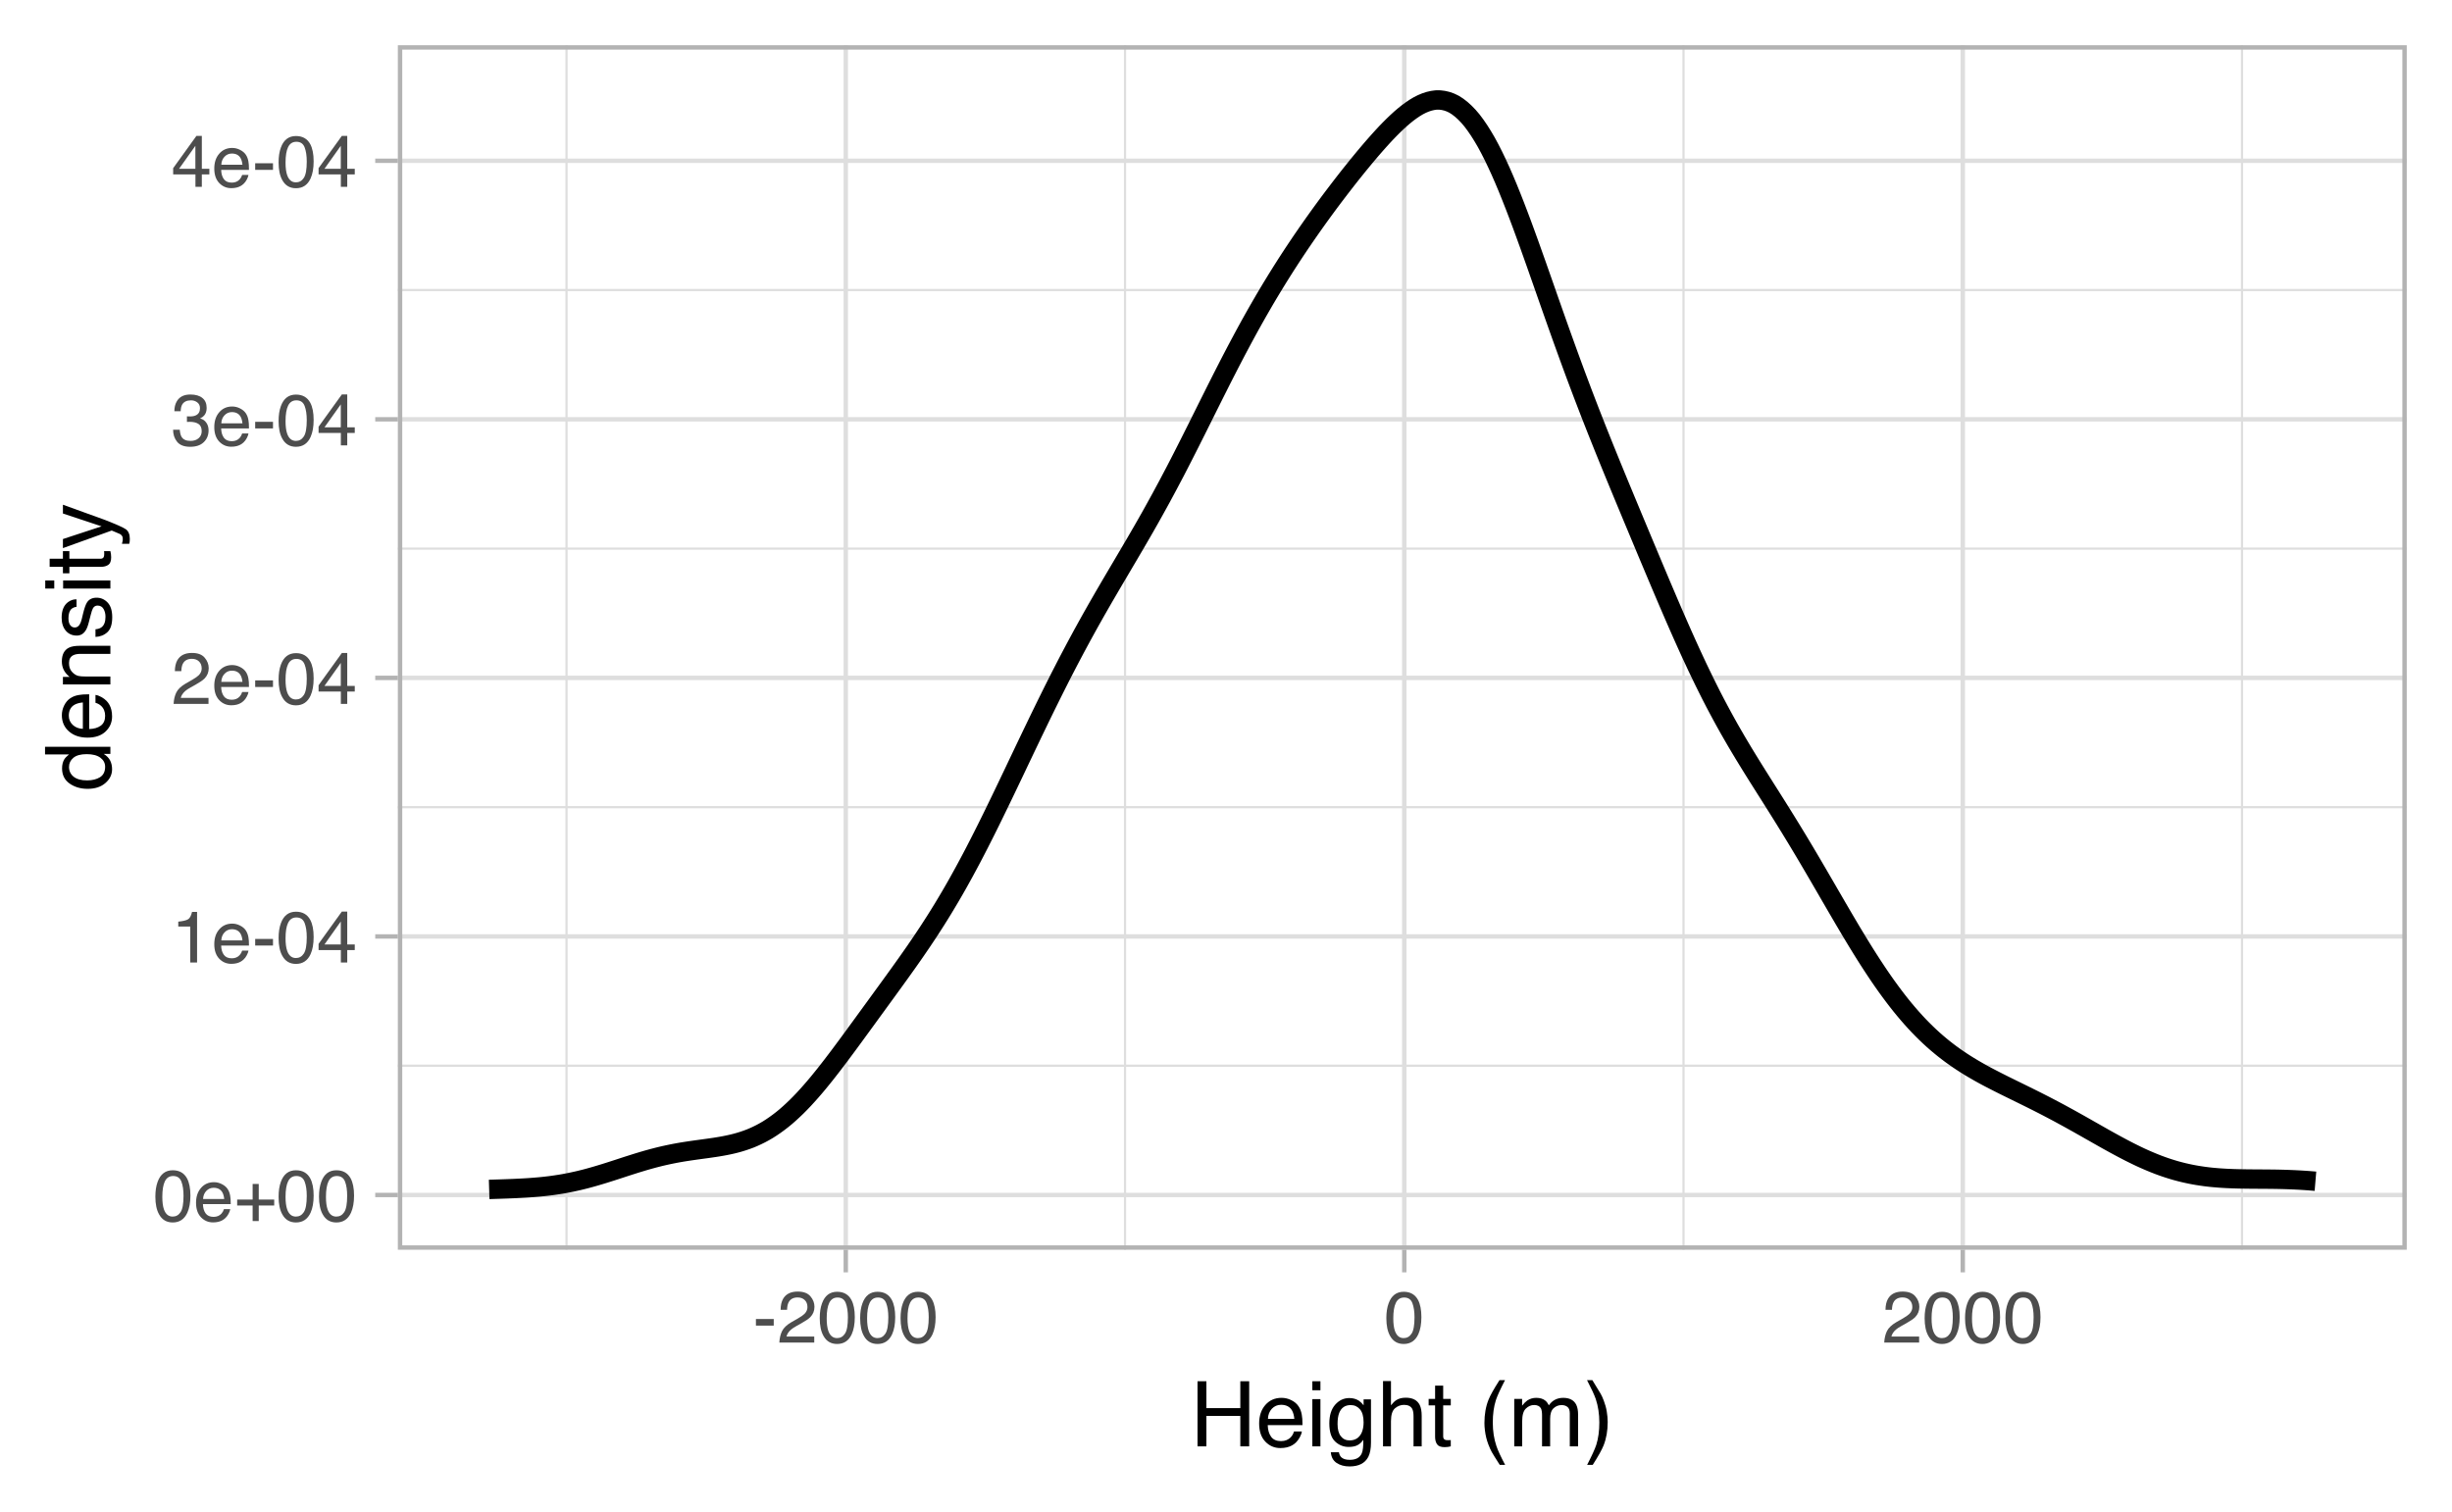 <?xml version="1.0" encoding="UTF-8"?>
<svg xmlns="http://www.w3.org/2000/svg" xmlns:xlink="http://www.w3.org/1999/xlink" width="540pt" height="333pt" viewBox="0 0 540 333" version="1.1">
<defs>
<g>
<symbol overflow="visible" id="glyph0-0">
<path style="stroke:none;" d="M 0.516 0 L 0.516 -11.484 L 9.625 -11.484 L 9.625 0 Z M 8.188 -1.438 L 8.188 -10.047 L 1.953 -10.047 L 1.953 -1.438 Z M 8.188 -1.438 "/>
</symbol>
<symbol overflow="visible" id="glyph0-1">
<path style="stroke:none;" d="M 4.328 -11.188 C 5.773 -11.188 6.82 -10.594 7.469 -9.406 C 7.969 -8.477 8.219 -7.211 8.219 -5.609 C 8.219 -4.086 7.992 -2.832 7.547 -1.844 C 6.891 -0.406 5.816 0.312 4.328 0.312 C 2.984 0.312 1.984 -0.273 1.328 -1.453 C 0.773 -2.422 0.5 -3.727 0.5 -5.375 C 0.5 -6.645 0.664 -7.734 1 -8.641 C 1.613 -10.336 2.723 -11.188 4.328 -11.188 Z M 4.312 -0.984 C 5.039 -0.984 5.617 -1.305 6.047 -1.953 C 6.484 -2.598 6.703 -3.801 6.703 -5.562 C 6.703 -6.832 6.547 -7.875 6.234 -8.688 C 5.922 -9.508 5.316 -9.922 4.422 -9.922 C 3.586 -9.922 2.977 -9.531 2.594 -8.75 C 2.219 -7.977 2.031 -6.832 2.031 -5.312 C 2.031 -4.176 2.148 -3.258 2.391 -2.562 C 2.766 -1.508 3.406 -0.984 4.312 -0.984 Z M 4.312 -0.984 "/>
</symbol>
<symbol overflow="visible" id="glyph0-2">
<path style="stroke:none;" d="M 4.516 -8.562 C 5.109 -8.562 5.68 -8.422 6.234 -8.141 C 6.797 -7.859 7.223 -7.5 7.516 -7.062 C 7.797 -6.633 7.984 -6.141 8.078 -5.578 C 8.16 -5.191 8.203 -4.578 8.203 -3.734 L 2.078 -3.734 C 2.098 -2.891 2.297 -2.207 2.672 -1.688 C 3.047 -1.176 3.629 -0.922 4.422 -0.922 C 5.148 -0.922 5.734 -1.164 6.172 -1.656 C 6.422 -1.938 6.598 -2.258 6.703 -2.625 L 8.094 -2.625 C 8.051 -2.32 7.926 -1.977 7.719 -1.594 C 7.52 -1.219 7.289 -0.91 7.031 -0.672 C 6.602 -0.254 6.078 0.023 5.453 0.172 C 5.109 0.254 4.723 0.297 4.297 0.297 C 3.254 0.297 2.367 -0.082 1.641 -0.844 C 0.922 -1.602 0.562 -2.664 0.562 -4.031 C 0.562 -5.375 0.926 -6.461 1.656 -7.297 C 2.383 -8.141 3.336 -8.562 4.516 -8.562 Z M 6.766 -4.859 C 6.703 -5.461 6.566 -5.945 6.359 -6.312 C 5.973 -6.988 5.332 -7.328 4.438 -7.328 C 3.789 -7.328 3.25 -7.094 2.812 -6.625 C 2.375 -6.164 2.141 -5.578 2.109 -4.859 Z M 4.391 -8.578 Z M 4.391 -8.578 "/>
</symbol>
<symbol overflow="visible" id="glyph0-3">
<path style="stroke:none;" d="M 0.719 -3.422 L 0.719 -4.734 L 4.125 -4.734 L 4.125 -8.172 L 5.469 -8.172 L 5.469 -4.734 L 8.875 -4.734 L 8.875 -3.422 L 5.469 -3.422 L 5.469 0 L 4.125 0 L 4.125 -3.422 Z M 0.719 -3.422 "/>
</symbol>
<symbol overflow="visible" id="glyph0-4">
<path style="stroke:none;" d="M 1.531 -7.922 L 1.531 -9 C 2.551 -9.102 3.258 -9.27 3.656 -9.5 C 4.062 -9.727 4.363 -10.273 4.562 -11.141 L 5.672 -11.141 L 5.672 0 L 4.172 0 L 4.172 -7.922 Z M 1.531 -7.922 "/>
</symbol>
<symbol overflow="visible" id="glyph0-5">
<path style="stroke:none;" d="M 0.672 -5.188 L 4.594 -5.188 L 4.594 -3.734 L 0.672 -3.734 Z M 0.672 -5.188 "/>
</symbol>
<symbol overflow="visible" id="glyph0-6">
<path style="stroke:none;" d="M 5.297 -3.969 L 5.297 -9.031 L 1.703 -3.969 Z M 5.312 0 L 5.312 -2.734 L 0.406 -2.734 L 0.406 -4.109 L 5.531 -11.219 L 6.719 -11.219 L 6.719 -3.969 L 8.375 -3.969 L 8.375 -2.734 L 6.719 -2.734 L 6.719 0 Z M 5.312 0 "/>
</symbol>
<symbol overflow="visible" id="glyph0-7">
<path style="stroke:none;" d="M 0.5 0 C 0.551 -0.969 0.75 -1.805 1.094 -2.516 C 1.445 -3.234 2.125 -3.883 3.125 -4.469 L 4.625 -5.328 C 5.301 -5.723 5.773 -6.055 6.047 -6.328 C 6.473 -6.766 6.688 -7.258 6.688 -7.812 C 6.688 -8.469 6.488 -8.984 6.094 -9.359 C 5.707 -9.742 5.188 -9.938 4.531 -9.938 C 3.57 -9.938 2.906 -9.57 2.531 -8.844 C 2.332 -8.457 2.223 -7.914 2.203 -7.219 L 0.781 -7.219 C 0.789 -8.195 0.969 -8.992 1.312 -9.609 C 1.926 -10.691 3.004 -11.234 4.547 -11.234 C 5.828 -11.234 6.758 -10.883 7.344 -10.188 C 7.938 -9.5 8.234 -8.727 8.234 -7.875 C 8.234 -6.977 7.922 -6.211 7.297 -5.578 C 6.93 -5.211 6.273 -4.766 5.328 -4.234 L 4.266 -3.641 C 3.754 -3.359 3.352 -3.094 3.062 -2.844 C 2.539 -2.383 2.211 -1.879 2.078 -1.328 L 8.188 -1.328 L 8.188 0 Z M 0.5 0 "/>
</symbol>
<symbol overflow="visible" id="glyph0-8">
<path style="stroke:none;" d="M 4.156 0.312 C 2.832 0.312 1.875 -0.051 1.281 -0.781 C 0.688 -1.508 0.391 -2.395 0.391 -3.438 L 1.859 -3.438 C 1.922 -2.719 2.055 -2.191 2.266 -1.859 C 2.629 -1.273 3.285 -0.984 4.234 -0.984 C 4.973 -0.984 5.566 -1.18 6.016 -1.578 C 6.461 -1.973 6.688 -2.484 6.688 -3.109 C 6.688 -3.879 6.453 -4.414 5.984 -4.719 C 5.516 -5.031 4.859 -5.188 4.016 -5.188 C 3.922 -5.188 3.828 -5.18 3.734 -5.172 C 3.641 -5.172 3.539 -5.172 3.438 -5.172 L 3.438 -6.406 C 3.582 -6.395 3.703 -6.383 3.797 -6.375 C 3.898 -6.375 4.008 -6.375 4.125 -6.375 C 4.656 -6.375 5.086 -6.457 5.422 -6.625 C 6.016 -6.914 6.312 -7.438 6.312 -8.188 C 6.312 -8.738 6.113 -9.164 5.719 -9.469 C 5.32 -9.77 4.863 -9.922 4.344 -9.922 C 3.406 -9.922 2.754 -9.609 2.391 -8.984 C 2.191 -8.641 2.082 -8.148 2.062 -7.516 L 0.672 -7.516 C 0.672 -8.348 0.836 -9.055 1.172 -9.641 C 1.742 -10.68 2.75 -11.203 4.188 -11.203 C 5.332 -11.203 6.219 -10.945 6.844 -10.438 C 7.469 -9.938 7.781 -9.203 7.781 -8.234 C 7.781 -7.547 7.594 -6.988 7.219 -6.562 C 6.988 -6.301 6.691 -6.094 6.328 -5.938 C 6.922 -5.781 7.379 -5.469 7.703 -5 C 8.035 -4.539 8.203 -3.977 8.203 -3.312 C 8.203 -2.25 7.848 -1.379 7.141 -0.703 C 6.441 -0.023 5.445 0.312 4.156 0.312 Z M 4.156 0.312 "/>
</symbol>
<symbol overflow="visible" id="glyph1-0">
<path style="stroke:none;" d="M 0.641 0 L 0.641 -14.344 L 12.031 -14.344 L 12.031 0 Z M 10.234 -1.797 L 10.234 -12.547 L 2.438 -12.547 L 2.438 -1.797 Z M 10.234 -1.797 "/>
</symbol>
<symbol overflow="visible" id="glyph1-1">
<path style="stroke:none;" d="M 1.578 -14.344 L 3.531 -14.344 L 3.531 -8.422 L 11 -8.422 L 11 -14.344 L 12.953 -14.344 L 12.953 0 L 11 0 L 11 -6.703 L 3.531 -6.703 L 3.531 0 L 1.578 0 Z M 1.578 -14.344 "/>
</symbol>
<symbol overflow="visible" id="glyph1-2">
<path style="stroke:none;" d="M 5.641 -10.688 C 6.391 -10.688 7.109 -10.516 7.797 -10.172 C 8.492 -9.828 9.023 -9.375 9.391 -8.812 C 9.742 -8.289 9.977 -7.676 10.094 -6.969 C 10.195 -6.488 10.25 -5.723 10.25 -4.672 L 2.594 -4.672 C 2.625 -3.609 2.875 -2.754 3.344 -2.109 C 3.812 -1.473 4.535 -1.156 5.516 -1.156 C 6.43 -1.156 7.164 -1.457 7.719 -2.062 C 8.031 -2.414 8.25 -2.82 8.375 -3.281 L 10.109 -3.281 C 10.066 -2.895 9.914 -2.469 9.656 -2 C 9.395 -1.531 9.109 -1.145 8.797 -0.844 C 8.254 -0.32 7.594 0.031 6.812 0.219 C 6.383 0.32 5.906 0.375 5.375 0.375 C 4.07 0.375 2.969 -0.098 2.062 -1.047 C 1.156 -1.992 0.703 -3.32 0.703 -5.031 C 0.703 -6.707 1.156 -8.066 2.062 -9.109 C 2.977 -10.16 4.172 -10.688 5.641 -10.688 Z M 8.453 -6.062 C 8.379 -6.82 8.211 -7.43 7.953 -7.891 C 7.473 -8.734 6.664 -9.156 5.531 -9.156 C 4.727 -9.156 4.051 -8.863 3.5 -8.281 C 2.957 -7.695 2.672 -6.957 2.641 -6.062 Z M 5.484 -10.719 Z M 5.484 -10.719 "/>
</symbol>
<symbol overflow="visible" id="glyph1-3">
<path style="stroke:none;" d="M 1.297 -10.406 L 3.078 -10.406 L 3.078 0 L 1.297 0 Z M 1.297 -14.344 L 3.078 -14.344 L 3.078 -12.359 L 1.297 -12.359 Z M 1.297 -14.344 "/>
</symbol>
<symbol overflow="visible" id="glyph1-4">
<path style="stroke:none;" d="M 4.984 -10.641 C 5.805 -10.641 6.52 -10.441 7.125 -10.047 C 7.457 -9.816 7.797 -9.484 8.141 -9.047 L 8.141 -10.359 L 9.766 -10.359 L 9.766 -0.844 C 9.766 0.477 9.57 1.523 9.188 2.297 C 8.457 3.711 7.078 4.422 5.047 4.422 C 3.922 4.422 2.973 4.164 2.203 3.656 C 1.441 3.156 1.016 2.367 0.922 1.297 L 2.703 1.297 C 2.785 1.766 2.957 2.129 3.219 2.391 C 3.613 2.773 4.238 2.969 5.094 2.969 C 6.438 2.969 7.316 2.492 7.734 1.547 C 7.984 0.984 8.098 -0.016 8.078 -1.453 C 7.723 -0.922 7.297 -0.523 6.797 -0.266 C 6.305 -0.004 5.656 0.125 4.844 0.125 C 3.707 0.125 2.711 -0.273 1.859 -1.078 C 1.016 -1.879 0.594 -3.207 0.594 -5.062 C 0.594 -6.82 1.02 -8.191 1.875 -9.172 C 2.738 -10.148 3.773 -10.641 4.984 -10.641 Z M 8.141 -5.281 C 8.141 -6.57 7.875 -7.531 7.344 -8.156 C 6.812 -8.781 6.129 -9.094 5.297 -9.094 C 4.066 -9.094 3.223 -8.516 2.766 -7.359 C 2.523 -6.734 2.406 -5.922 2.406 -4.922 C 2.406 -3.742 2.645 -2.848 3.125 -2.234 C 3.602 -1.617 4.242 -1.312 5.047 -1.312 C 6.305 -1.312 7.195 -1.879 7.719 -3.016 C 8 -3.66 8.141 -4.414 8.141 -5.281 Z M 5.188 -10.719 Z M 5.188 -10.719 "/>
</symbol>
<symbol overflow="visible" id="glyph1-5">
<path style="stroke:none;" d="M 1.297 -14.391 L 3.047 -14.391 L 3.047 -9.047 C 3.461 -9.566 3.836 -9.938 4.172 -10.156 C 4.734 -10.531 5.441 -10.719 6.297 -10.719 C 7.805 -10.719 8.832 -10.188 9.375 -9.125 C 9.664 -8.539 9.812 -7.734 9.812 -6.703 L 9.812 0 L 8.016 0 L 8.016 -6.594 C 8.016 -7.363 7.914 -7.926 7.719 -8.281 C 7.395 -8.852 6.797 -9.141 5.922 -9.141 C 5.191 -9.141 4.531 -8.891 3.938 -8.391 C 3.344 -7.891 3.047 -6.941 3.047 -5.547 L 3.047 0 L 1.297 0 Z M 1.297 -14.391 "/>
</symbol>
<symbol overflow="visible" id="glyph1-6">
<path style="stroke:none;" d="M 1.641 -13.375 L 3.422 -13.375 L 3.422 -10.453 L 5.094 -10.453 L 5.094 -9.031 L 3.422 -9.031 L 3.422 -2.203 C 3.422 -1.836 3.547 -1.594 3.797 -1.469 C 3.93 -1.395 4.156 -1.359 4.469 -1.359 C 4.551 -1.359 4.641 -1.359 4.734 -1.359 C 4.836 -1.367 4.957 -1.379 5.094 -1.391 L 5.094 0 C 4.883 0.062 4.672 0.102 4.453 0.125 C 4.234 0.156 4 0.172 3.75 0.172 C 2.926 0.172 2.367 -0.035 2.078 -0.453 C 1.785 -0.879 1.641 -1.426 1.641 -2.094 L 1.641 -9.031 L 0.219 -9.031 L 0.219 -10.453 L 1.641 -10.453 Z M 1.641 -13.375 "/>
</symbol>
<symbol overflow="visible" id="glyph1-7">
<path style="stroke:none;" d=""/>
</symbol>
<symbol overflow="visible" id="glyph1-8">
<path style="stroke:none;" d="M 5.922 -14.578 C 4.898 -12.598 4.234 -11.141 3.922 -10.203 C 3.461 -8.773 3.234 -7.125 3.234 -5.25 C 3.234 -3.363 3.5 -1.641 4.031 -0.078 C 4.352 0.891 4.992 2.273 5.953 4.078 L 4.766 4.078 C 3.816 2.598 3.227 1.648 3 1.234 C 2.77 0.828 2.52 0.27 2.25 -0.438 C 1.883 -1.395 1.633 -2.422 1.5 -3.516 C 1.426 -4.078 1.391 -4.617 1.391 -5.141 C 1.391 -7.066 1.691 -8.781 2.297 -10.281 C 2.68 -11.238 3.484 -12.672 4.703 -14.578 Z M 5.922 -14.578 "/>
</symbol>
<symbol overflow="visible" id="glyph1-9">
<path style="stroke:none;" d="M 1.297 -10.453 L 3.031 -10.453 L 3.031 -8.969 C 3.445 -9.488 3.82 -9.863 4.156 -10.094 C 4.738 -10.488 5.398 -10.688 6.141 -10.688 C 6.973 -10.688 7.641 -10.484 8.141 -10.078 C 8.43 -9.848 8.691 -9.504 8.922 -9.047 C 9.316 -9.609 9.773 -10.02 10.297 -10.281 C 10.828 -10.551 11.422 -10.688 12.078 -10.688 C 13.484 -10.688 14.441 -10.18 14.953 -9.172 C 15.223 -8.617 15.359 -7.883 15.359 -6.969 L 15.359 0 L 13.531 0 L 13.531 -7.266 C 13.531 -7.961 13.352 -8.441 13 -8.703 C 12.656 -8.961 12.234 -9.094 11.734 -9.094 C 11.047 -9.094 10.453 -8.859 9.953 -8.391 C 9.453 -7.93 9.203 -7.16 9.203 -6.078 L 9.203 0 L 7.422 0 L 7.422 -6.828 C 7.422 -7.535 7.336 -8.051 7.172 -8.375 C 6.898 -8.863 6.398 -9.109 5.672 -9.109 C 5.004 -9.109 4.398 -8.848 3.859 -8.328 C 3.316 -7.816 3.047 -6.891 3.047 -5.547 L 3.047 0 L 1.297 0 Z M 1.297 -10.453 "/>
</symbol>
<symbol overflow="visible" id="glyph1-10">
<path style="stroke:none;" d="M 0.688 4.078 C 1.727 2.066 2.398 0.598 2.703 -0.328 C 3.148 -1.734 3.375 -3.375 3.375 -5.25 C 3.375 -7.133 3.113 -8.859 2.594 -10.422 C 2.258 -11.379 1.617 -12.766 0.672 -14.578 L 1.844 -14.578 C 2.844 -12.973 3.445 -11.984 3.656 -11.609 C 3.875 -11.242 4.109 -10.727 4.359 -10.062 C 4.672 -9.25 4.891 -8.445 5.016 -7.656 C 5.148 -6.863 5.219 -6.098 5.219 -5.359 C 5.219 -3.43 4.914 -1.711 4.312 -0.203 C 3.926 0.766 3.129 2.191 1.922 4.078 Z M 0.688 4.078 "/>
</symbol>
<symbol overflow="visible" id="glyph2-0">
<path style="stroke:none;" d="M 0 -0.641 L -14.344 -0.641 L -14.344 -12.031 L 0 -12.031 Z M -1.797 -10.234 L -12.547 -10.234 L -12.547 -2.438 L -1.797 -2.438 Z M -1.797 -10.234 "/>
</symbol>
<symbol overflow="visible" id="glyph2-1">
<path style="stroke:none;" d="M -5.109 -2.406 C -3.984 -2.406 -3.039 -2.641 -2.281 -3.109 C -1.531 -3.586 -1.156 -4.352 -1.156 -5.406 C -1.156 -6.219 -1.504 -6.883 -2.203 -7.406 C -2.91 -7.926 -3.914 -8.188 -5.219 -8.188 C -6.539 -8.188 -7.52 -7.914 -8.156 -7.375 C -8.789 -6.844 -9.109 -6.176 -9.109 -5.375 C -9.109 -4.488 -8.77 -3.77 -8.094 -3.219 C -7.414 -2.676 -6.422 -2.406 -5.109 -2.406 Z M -10.641 -5.047 C -10.641 -5.848 -10.473 -6.52 -10.141 -7.062 C -9.941 -7.375 -9.598 -7.727 -9.109 -8.125 L -14.391 -8.125 L -14.391 -9.812 L 0 -9.812 L 0 -8.234 L -1.453 -8.234 C -0.805 -7.828 -0.336 -7.344 -0.047 -6.781 C 0.234 -6.219 0.375 -5.578 0.375 -4.859 C 0.375 -3.691 -0.113 -2.68 -1.094 -1.828 C -2.07 -0.973 -3.379 -0.547 -5.016 -0.547 C -6.535 -0.547 -7.852 -0.93 -8.969 -1.703 C -10.082 -2.484 -10.641 -3.598 -10.641 -5.047 Z M -10.641 -5.047 "/>
</symbol>
<symbol overflow="visible" id="glyph2-2">
<path style="stroke:none;" d="M -10.688 -5.641 C -10.688 -6.391 -10.516 -7.109 -10.172 -7.797 C -9.828 -8.492 -9.375 -9.023 -8.812 -9.391 C -8.289 -9.742 -7.676 -9.977 -6.969 -10.094 C -6.488 -10.195 -5.723 -10.25 -4.672 -10.25 L -4.672 -2.594 C -3.609 -2.625 -2.754 -2.875 -2.109 -3.344 C -1.473 -3.812 -1.156 -4.535 -1.156 -5.516 C -1.156 -6.43 -1.457 -7.164 -2.062 -7.719 C -2.414 -8.031 -2.82 -8.25 -3.281 -8.375 L -3.281 -10.109 C -2.895 -10.066 -2.469 -9.914 -2 -9.656 C -1.531 -9.395 -1.145 -9.109 -0.844 -8.797 C -0.32 -8.254 0.031 -7.594 0.219 -6.812 C 0.32 -6.383 0.375 -5.906 0.375 -5.375 C 0.375 -4.07 -0.098 -2.969 -1.047 -2.062 C -1.992 -1.156 -3.32 -0.703 -5.031 -0.703 C -6.707 -0.703 -8.066 -1.156 -9.109 -2.062 C -10.16 -2.977 -10.688 -4.172 -10.688 -5.641 Z M -6.062 -8.453 C -6.82 -8.379 -7.43 -8.211 -7.891 -7.953 C -8.734 -7.473 -9.156 -6.664 -9.156 -5.531 C -9.156 -4.727 -8.863 -4.051 -8.281 -3.5 C -7.695 -2.957 -6.957 -2.672 -6.062 -2.641 Z M -10.719 -5.484 Z M -10.719 -5.484 "/>
</symbol>
<symbol overflow="visible" id="glyph2-3">
<path style="stroke:none;" d="M -10.453 -1.297 L -10.453 -2.953 L -8.969 -2.953 C -9.582 -3.453 -10.02 -3.977 -10.281 -4.531 C -10.551 -5.082 -10.688 -5.695 -10.688 -6.375 C -10.688 -7.863 -10.172 -8.867 -9.141 -9.391 C -8.578 -9.672 -7.766 -9.812 -6.703 -9.812 L 0 -9.812 L 0 -8.031 L -6.594 -8.031 C -7.227 -8.031 -7.742 -7.938 -8.141 -7.75 C -8.785 -7.438 -9.109 -6.867 -9.109 -6.047 C -9.109 -5.629 -9.066 -5.285 -8.984 -5.016 C -8.836 -4.535 -8.551 -4.113 -8.125 -3.75 C -7.781 -3.457 -7.422 -3.266 -7.047 -3.172 C -6.68 -3.086 -6.16 -3.047 -5.484 -3.047 L 0 -3.047 L 0 -1.297 Z M -10.719 -5.422 Z M -10.719 -5.422 "/>
</symbol>
<symbol overflow="visible" id="glyph2-4">
<path style="stroke:none;" d="M -3.281 -2.328 C -2.695 -2.379 -2.25 -2.531 -1.938 -2.781 C -1.363 -3.219 -1.078 -3.984 -1.078 -5.078 C -1.078 -5.734 -1.219 -6.305 -1.5 -6.797 C -1.789 -7.297 -2.234 -7.547 -2.828 -7.547 C -3.273 -7.547 -3.613 -7.344 -3.844 -6.938 C -3.988 -6.688 -4.156 -6.188 -4.344 -5.438 L -4.703 -4.047 C -4.922 -3.148 -5.164 -2.492 -5.438 -2.078 C -5.914 -1.316 -6.57 -0.938 -7.406 -0.938 C -8.395 -0.938 -9.195 -1.289 -9.812 -2 C -10.426 -2.719 -10.734 -3.68 -10.734 -4.891 C -10.734 -6.461 -10.27 -7.598 -9.344 -8.297 C -8.758 -8.734 -8.129 -8.941 -7.453 -8.922 L -7.453 -7.266 C -7.848 -7.234 -8.207 -7.094 -8.531 -6.844 C -9 -6.438 -9.234 -5.738 -9.234 -4.75 C -9.234 -4.082 -9.102 -3.578 -8.844 -3.234 C -8.594 -2.891 -8.258 -2.719 -7.844 -2.719 C -7.383 -2.719 -7.02 -2.945 -6.75 -3.406 C -6.582 -3.664 -6.438 -4.047 -6.312 -4.547 L -6.031 -5.719 C -5.727 -6.977 -5.43 -7.82 -5.141 -8.25 C -4.691 -8.938 -3.988 -9.281 -3.031 -9.281 C -2.094 -9.281 -1.285 -8.926 -0.609 -8.219 C 0.066 -7.508 0.406 -6.43 0.406 -4.984 C 0.406 -3.43 0.051 -2.332 -0.656 -1.688 C -1.363 -1.039 -2.238 -0.691 -3.281 -0.641 Z M -10.719 -4.938 Z M -10.719 -4.938 "/>
</symbol>
<symbol overflow="visible" id="glyph2-5">
<path style="stroke:none;" d="M -10.406 -1.297 L -10.406 -3.078 L 0 -3.078 L 0 -1.297 Z M -14.344 -1.297 L -14.344 -3.078 L -12.359 -3.078 L -12.359 -1.297 Z M -14.344 -1.297 "/>
</symbol>
<symbol overflow="visible" id="glyph2-6">
<path style="stroke:none;" d="M -13.375 -1.641 L -13.375 -3.422 L -10.453 -3.422 L -10.453 -5.094 L -9.031 -5.094 L -9.031 -3.422 L -2.203 -3.422 C -1.836 -3.422 -1.594 -3.547 -1.469 -3.797 C -1.395 -3.93 -1.359 -4.156 -1.359 -4.469 C -1.359 -4.551 -1.359 -4.641 -1.359 -4.734 C -1.367 -4.836 -1.379 -4.957 -1.391 -5.094 L 0 -5.094 C 0.062 -4.883 0.102 -4.672 0.125 -4.453 C 0.156 -4.234 0.172 -4 0.172 -3.75 C 0.172 -2.926 -0.035 -2.367 -0.453 -2.078 C -0.879 -1.785 -1.426 -1.641 -2.094 -1.641 L -9.031 -1.641 L -9.031 -0.219 L -10.453 -0.219 L -10.453 -1.641 Z M -13.375 -1.641 "/>
</symbol>
<symbol overflow="visible" id="glyph2-7">
<path style="stroke:none;" d="M -10.453 -7.828 L -10.453 -9.766 C -9.785 -9.516 -8.258 -8.961 -5.875 -8.109 C -4.07 -7.473 -2.602 -6.941 -1.469 -6.516 C 1.195 -5.492 2.82 -4.773 3.406 -4.359 C 3.988 -3.941 4.281 -3.227 4.281 -2.219 C 4.281 -1.969 4.27 -1.773 4.25 -1.641 C 4.238 -1.516 4.207 -1.352 4.156 -1.156 L 2.547 -1.156 C 2.629 -1.457 2.68 -1.676 2.703 -1.812 C 2.723 -1.945 2.734 -2.066 2.734 -2.172 C 2.734 -2.504 2.676 -2.742 2.562 -2.891 C 2.457 -3.047 2.328 -3.176 2.172 -3.281 C 2.117 -3.312 1.852 -3.426 1.375 -3.625 C 0.895 -3.832 0.535 -3.984 0.297 -4.078 L -10.453 -0.203 L -10.453 -2.203 L -1.938 -5 Z M -10.719 -4.984 Z M -10.719 -4.984 "/>
</symbol>
</g>
<clipPath id="clip1">
  <path d="M 87.617 9.961 L 530.039 9.961 L 530.039 275.305 L 87.617 275.305 Z M 87.617 9.961 "/>
</clipPath>
<clipPath id="clip2">
  <path d="M 87.617 234 L 530.039 234 L 530.039 236 L 87.617 236 Z M 87.617 234 "/>
</clipPath>
<clipPath id="clip3">
  <path d="M 87.617 177 L 530.039 177 L 530.039 179 L 87.617 179 Z M 87.617 177 "/>
</clipPath>
<clipPath id="clip4">
  <path d="M 87.617 120 L 530.039 120 L 530.039 122 L 87.617 122 Z M 87.617 120 "/>
</clipPath>
<clipPath id="clip5">
  <path d="M 87.617 63 L 530.039 63 L 530.039 65 L 87.617 65 Z M 87.617 63 "/>
</clipPath>
<clipPath id="clip6">
  <path d="M 124 9.961 L 126 9.961 L 126 275.305 L 124 275.305 Z M 124 9.961 "/>
</clipPath>
<clipPath id="clip7">
  <path d="M 247 9.961 L 249 9.961 L 249 275.305 L 247 275.305 Z M 247 9.961 "/>
</clipPath>
<clipPath id="clip8">
  <path d="M 370 9.961 L 371 9.961 L 371 275.305 L 370 275.305 Z M 370 9.961 "/>
</clipPath>
<clipPath id="clip9">
  <path d="M 493 9.961 L 494 9.961 L 494 275.305 L 493 275.305 Z M 493 9.961 "/>
</clipPath>
<clipPath id="clip10">
  <path d="M 87.617 262 L 530.039 262 L 530.039 264 L 87.617 264 Z M 87.617 262 "/>
</clipPath>
<clipPath id="clip11">
  <path d="M 87.617 205 L 530.039 205 L 530.039 207 L 87.617 207 Z M 87.617 205 "/>
</clipPath>
<clipPath id="clip12">
  <path d="M 87.617 148 L 530.039 148 L 530.039 150 L 87.617 150 Z M 87.617 148 "/>
</clipPath>
<clipPath id="clip13">
  <path d="M 87.617 91 L 530.039 91 L 530.039 93 L 87.617 93 Z M 87.617 91 "/>
</clipPath>
<clipPath id="clip14">
  <path d="M 87.617 34 L 530.039 34 L 530.039 36 L 87.617 36 Z M 87.617 34 "/>
</clipPath>
<clipPath id="clip15">
  <path d="M 185 9.961 L 187 9.961 L 187 275.305 L 185 275.305 Z M 185 9.961 "/>
</clipPath>
<clipPath id="clip16">
  <path d="M 308 9.961 L 310 9.961 L 310 275.305 L 308 275.305 Z M 308 9.961 "/>
</clipPath>
<clipPath id="clip17">
  <path d="M 431 9.961 L 433 9.961 L 433 275.305 L 431 275.305 Z M 431 9.961 "/>
</clipPath>
<clipPath id="clip18">
  <path d="M 87.617 9.961 L 530.039 9.961 L 530.039 275.305 L 87.617 275.305 Z M 87.617 9.961 "/>
</clipPath>
</defs>
<g id="surface54">
<rect x="0" y="0" width="540" height="333" style="fill:rgb(100%,100%,100%);fill-opacity:1;stroke:none;"/>
<rect x="0" y="0" width="540" height="333" style="fill:rgb(100%,100%,100%);fill-opacity:1;stroke:none;"/>
<path style="fill:none;stroke-width:1.94;stroke-linecap:round;stroke-linejoin:round;stroke:rgb(100%,100%,100%);stroke-opacity:1;stroke-miterlimit:10;" d="M 0 333 L 540 333 L 540 0 L 0 0 Z M 0 333 "/>
<g clip-path="url(#clip1)" clip-rule="nonzero">
<path style=" stroke:none;fill-rule:nonzero;fill:rgb(100%,100%,100%);fill-opacity:1;" d="M 87.617 275.305 L 530.039 275.305 L 530.039 9.961 L 87.617 9.961 Z M 87.617 275.305 "/>
</g>
<g clip-path="url(#clip2)" clip-rule="nonzero">
<path style="fill:none;stroke-width:0.485;stroke-linecap:butt;stroke-linejoin:round;stroke:rgb(87.059%,87.059%,87.059%);stroke-opacity:1;stroke-miterlimit:10;" d="M 87.617 234.766 L 530.039 234.766 "/>
</g>
<g clip-path="url(#clip3)" clip-rule="nonzero">
<path style="fill:none;stroke-width:0.485;stroke-linecap:butt;stroke-linejoin:round;stroke:rgb(87.059%,87.059%,87.059%);stroke-opacity:1;stroke-miterlimit:10;" d="M 87.617 177.809 L 530.039 177.809 "/>
</g>
<g clip-path="url(#clip4)" clip-rule="nonzero">
<path style="fill:none;stroke-width:0.485;stroke-linecap:butt;stroke-linejoin:round;stroke:rgb(87.059%,87.059%,87.059%);stroke-opacity:1;stroke-miterlimit:10;" d="M 87.617 120.852 L 530.039 120.852 "/>
</g>
<g clip-path="url(#clip5)" clip-rule="nonzero">
<path style="fill:none;stroke-width:0.485;stroke-linecap:butt;stroke-linejoin:round;stroke:rgb(87.059%,87.059%,87.059%);stroke-opacity:1;stroke-miterlimit:10;" d="M 87.617 63.891 L 530.039 63.891 "/>
</g>
<g clip-path="url(#clip6)" clip-rule="nonzero">
<path style="fill:none;stroke-width:0.485;stroke-linecap:butt;stroke-linejoin:round;stroke:rgb(87.059%,87.059%,87.059%);stroke-opacity:1;stroke-miterlimit:10;" d="M 124.766 275.305 L 124.766 9.961 "/>
</g>
<g clip-path="url(#clip7)" clip-rule="nonzero">
<path style="fill:none;stroke-width:0.485;stroke-linecap:butt;stroke-linejoin:round;stroke:rgb(87.059%,87.059%,87.059%);stroke-opacity:1;stroke-miterlimit:10;" d="M 247.762 275.305 L 247.762 9.961 "/>
</g>
<g clip-path="url(#clip8)" clip-rule="nonzero">
<path style="fill:none;stroke-width:0.485;stroke-linecap:butt;stroke-linejoin:round;stroke:rgb(87.059%,87.059%,87.059%);stroke-opacity:1;stroke-miterlimit:10;" d="M 370.758 275.305 L 370.758 9.961 "/>
</g>
<g clip-path="url(#clip9)" clip-rule="nonzero">
<path style="fill:none;stroke-width:0.485;stroke-linecap:butt;stroke-linejoin:round;stroke:rgb(87.059%,87.059%,87.059%);stroke-opacity:1;stroke-miterlimit:10;" d="M 493.754 275.305 L 493.754 9.961 "/>
</g>
<g clip-path="url(#clip10)" clip-rule="nonzero">
<path style="fill:none;stroke-width:0.97;stroke-linecap:butt;stroke-linejoin:round;stroke:rgb(87.059%,87.059%,87.059%);stroke-opacity:1;stroke-miterlimit:10;" d="M 87.617 263.242 L 530.039 263.242 "/>
</g>
<g clip-path="url(#clip11)" clip-rule="nonzero">
<path style="fill:none;stroke-width:0.97;stroke-linecap:butt;stroke-linejoin:round;stroke:rgb(87.059%,87.059%,87.059%);stroke-opacity:1;stroke-miterlimit:10;" d="M 87.617 206.285 L 530.039 206.285 "/>
</g>
<g clip-path="url(#clip12)" clip-rule="nonzero">
<path style="fill:none;stroke-width:0.97;stroke-linecap:butt;stroke-linejoin:round;stroke:rgb(87.059%,87.059%,87.059%);stroke-opacity:1;stroke-miterlimit:10;" d="M 87.617 149.328 L 530.039 149.328 "/>
</g>
<g clip-path="url(#clip13)" clip-rule="nonzero">
<path style="fill:none;stroke-width:0.97;stroke-linecap:butt;stroke-linejoin:round;stroke:rgb(87.059%,87.059%,87.059%);stroke-opacity:1;stroke-miterlimit:10;" d="M 87.617 92.371 L 530.039 92.371 "/>
</g>
<g clip-path="url(#clip14)" clip-rule="nonzero">
<path style="fill:none;stroke-width:0.97;stroke-linecap:butt;stroke-linejoin:round;stroke:rgb(87.059%,87.059%,87.059%);stroke-opacity:1;stroke-miterlimit:10;" d="M 87.617 35.414 L 530.039 35.414 "/>
</g>
<g clip-path="url(#clip15)" clip-rule="nonzero">
<path style="fill:none;stroke-width:0.97;stroke-linecap:butt;stroke-linejoin:round;stroke:rgb(87.059%,87.059%,87.059%);stroke-opacity:1;stroke-miterlimit:10;" d="M 186.266 275.305 L 186.266 9.961 "/>
</g>
<g clip-path="url(#clip16)" clip-rule="nonzero">
<path style="fill:none;stroke-width:0.97;stroke-linecap:butt;stroke-linejoin:round;stroke:rgb(87.059%,87.059%,87.059%);stroke-opacity:1;stroke-miterlimit:10;" d="M 309.262 275.305 L 309.262 9.961 "/>
</g>
<g clip-path="url(#clip17)" clip-rule="nonzero">
<path style="fill:none;stroke-width:0.97;stroke-linecap:butt;stroke-linejoin:round;stroke:rgb(87.059%,87.059%,87.059%);stroke-opacity:1;stroke-miterlimit:10;" d="M 432.258 275.305 L 432.258 9.961 "/>
</g>
<path style="fill:none;stroke-width:4.268;stroke-linecap:butt;stroke-linejoin:round;stroke:rgb(0%,0%,0%);stroke-opacity:1;stroke-miterlimit:10;" d="M 107.727 262.012 L 108.516 261.988 L 109.301 261.961 L 110.09 261.938 L 110.875 261.91 L 111.664 261.883 L 112.449 261.852 L 113.238 261.82 L 114.023 261.781 L 114.812 261.742 L 115.598 261.699 L 116.387 261.652 L 117.172 261.594 L 117.961 261.531 L 118.746 261.465 L 119.535 261.387 L 120.32 261.301 L 121.109 261.207 L 121.895 261.102 L 122.684 260.984 L 123.469 260.863 L 124.258 260.727 L 125.043 260.578 L 125.832 260.418 L 126.617 260.25 L 127.406 260.074 L 128.191 259.883 L 128.98 259.684 L 129.766 259.473 L 130.555 259.254 L 131.34 259.027 L 132.129 258.793 L 132.914 258.555 L 133.699 258.309 L 134.488 258.059 L 135.273 257.805 L 136.062 257.551 L 136.848 257.293 L 137.637 257.035 L 138.422 256.781 L 139.211 256.531 L 139.996 256.281 L 140.785 256.039 L 141.57 255.801 L 142.359 255.57 L 143.145 255.352 L 143.934 255.137 L 144.719 254.934 L 145.508 254.738 L 146.293 254.555 L 147.082 254.383 L 147.867 254.219 L 148.656 254.062 L 149.441 253.918 L 150.23 253.781 L 151.016 253.656 L 151.805 253.535 L 152.59 253.422 L 153.379 253.309 L 154.164 253.203 L 154.953 253.094 L 155.738 252.988 L 156.527 252.875 L 157.312 252.762 L 158.102 252.637 L 158.887 252.504 L 159.676 252.359 L 160.461 252.199 L 161.25 252.023 L 162.035 251.828 L 162.824 251.609 L 163.609 251.367 L 164.398 251.098 L 165.184 250.809 L 165.973 250.477 L 166.758 250.117 L 167.547 249.727 L 168.332 249.301 L 169.121 248.844 L 169.906 248.34 L 170.695 247.801 L 171.48 247.23 L 172.27 246.621 L 173.055 245.977 L 173.844 245.285 L 174.629 244.562 L 175.418 243.809 L 176.203 243.02 L 176.992 242.195 L 177.777 241.336 L 178.566 240.453 L 179.352 239.543 L 180.141 238.609 L 180.926 237.645 L 181.715 236.664 L 182.5 235.664 L 183.289 234.648 L 184.074 233.617 L 184.863 232.574 L 185.648 231.52 L 186.438 230.457 L 187.223 229.391 L 188.012 228.316 L 188.797 227.238 L 189.586 226.16 L 190.371 225.082 L 191.16 224 L 191.945 222.918 L 192.734 221.84 L 194.305 219.676 L 195.094 218.594 L 195.879 217.512 L 196.668 216.426 L 197.453 215.34 L 198.242 214.246 L 199.027 213.145 L 199.816 212.039 L 200.602 210.922 L 201.391 209.793 L 202.176 208.648 L 202.965 207.496 L 203.75 206.32 L 204.539 205.129 L 205.324 203.914 L 206.113 202.684 L 206.898 201.43 L 207.688 200.148 L 208.473 198.84 L 209.262 197.512 L 210.047 196.16 L 210.836 194.777 L 211.621 193.367 L 212.41 191.934 L 213.195 190.477 L 213.984 188.996 L 214.77 187.492 L 215.559 185.961 L 216.344 184.414 L 217.133 182.848 L 217.918 181.266 L 218.707 179.664 L 219.492 178.051 L 220.281 176.426 L 221.066 174.793 L 221.855 173.152 L 222.641 171.504 L 223.43 169.852 L 224.215 168.199 L 225.004 166.543 L 225.789 164.891 L 226.578 163.246 L 227.363 161.602 L 228.152 159.969 L 228.938 158.34 L 229.727 156.723 L 230.512 155.117 L 231.301 153.523 L 232.086 151.945 L 232.875 150.375 L 233.66 148.824 L 234.449 147.293 L 235.234 145.773 L 236.023 144.273 L 236.809 142.789 L 237.598 141.32 L 238.383 139.871 L 239.172 138.438 L 239.957 137.02 L 240.746 135.617 L 241.531 134.23 L 242.32 132.855 L 243.105 131.492 L 243.895 130.137 L 244.68 128.789 L 245.469 127.449 L 246.254 126.117 L 247.043 124.781 L 247.828 123.449 L 248.617 122.113 L 249.402 120.773 L 250.191 119.43 L 250.977 118.074 L 251.766 116.711 L 252.551 115.336 L 253.34 113.945 L 254.125 112.539 L 254.91 111.117 L 255.699 109.684 L 256.484 108.227 L 257.273 106.758 L 258.059 105.27 L 258.848 103.766 L 259.633 102.25 L 260.422 100.715 L 261.207 99.168 L 261.996 97.613 L 262.781 96.047 L 263.57 94.477 L 264.355 92.898 L 265.145 91.316 L 265.93 89.738 L 266.719 88.16 L 267.504 86.586 L 268.293 85.02 L 269.078 83.461 L 269.867 81.91 L 270.652 80.375 L 271.441 78.855 L 272.227 77.352 L 273.016 75.863 L 273.801 74.395 L 274.59 72.938 L 275.375 71.508 L 276.164 70.098 L 276.949 68.707 L 277.738 67.336 L 278.523 65.984 L 279.312 64.652 L 280.098 63.344 L 280.887 62.055 L 281.672 60.781 L 282.461 59.523 L 283.246 58.289 L 284.035 57.07 L 284.82 55.871 L 285.609 54.684 L 286.395 53.512 L 287.184 52.359 L 287.969 51.219 L 288.758 50.09 L 289.543 48.977 L 290.332 47.875 L 291.117 46.789 L 291.906 45.711 L 292.691 44.648 L 293.48 43.594 L 294.266 42.555 L 295.055 41.523 L 295.84 40.504 L 296.629 39.492 L 297.414 38.492 L 298.203 37.508 L 298.988 36.531 L 299.777 35.57 L 300.562 34.617 L 301.352 33.68 L 302.137 32.758 L 302.926 31.855 L 303.711 30.969 L 304.5 30.098 L 305.285 29.254 L 306.074 28.441 L 306.859 27.656 L 307.648 26.902 L 308.434 26.18 L 309.223 25.504 L 310.008 24.875 L 310.797 24.297 L 311.582 23.766 L 312.371 23.293 L 313.156 22.895 L 313.945 22.566 L 314.73 22.309 L 315.52 22.129 L 316.305 22.023 L 317.09 22.027 L 317.879 22.125 L 318.664 22.309 L 319.453 22.59 L 320.238 22.969 L 321.027 23.477 L 321.812 24.086 L 322.602 24.801 L 323.387 25.613 L 324.176 26.539 L 324.961 27.59 L 325.75 28.742 L 326.535 29.992 L 327.324 31.336 L 328.109 32.793 L 328.898 34.348 L 329.684 35.988 L 330.473 37.707 L 331.258 39.504 L 332.047 41.383 L 332.832 43.332 L 333.621 45.336 L 334.406 47.387 L 335.195 49.488 L 335.98 51.633 L 336.77 53.812 L 337.555 56.016 L 338.344 58.234 L 339.129 60.473 L 339.918 62.715 L 340.703 64.961 L 341.492 67.207 L 342.277 69.441 L 343.066 71.668 L 343.852 73.879 L 344.641 76.07 L 345.426 78.242 L 346.215 80.398 L 347 82.527 L 347.789 84.629 L 348.574 86.711 L 349.363 88.77 L 350.148 90.809 L 350.938 92.82 L 351.723 94.812 L 352.512 96.789 L 353.297 98.746 L 354.086 100.691 L 354.871 102.621 L 355.66 104.543 L 356.445 106.453 L 357.234 108.355 L 358.02 110.254 L 358.809 112.148 L 359.594 114.039 L 360.383 115.926 L 361.168 117.809 L 361.957 119.695 L 362.742 121.574 L 363.531 123.453 L 364.316 125.324 L 365.105 127.195 L 365.891 129.059 L 366.68 130.91 L 367.465 132.754 L 368.254 134.582 L 369.039 136.398 L 369.828 138.199 L 370.613 139.973 L 371.402 141.73 L 372.188 143.465 L 372.977 145.172 L 373.762 146.852 L 374.551 148.496 L 375.336 150.117 L 376.125 151.707 L 376.91 153.27 L 377.695 154.789 L 378.484 156.281 L 379.27 157.742 L 380.059 159.18 L 380.844 160.586 L 381.633 161.957 L 382.418 163.312 L 383.207 164.641 L 383.992 165.953 L 384.781 167.246 L 385.566 168.523 L 386.355 169.789 L 387.141 171.047 L 387.93 172.297 L 388.715 173.543 L 389.504 174.785 L 390.289 176.031 L 391.078 177.281 L 391.863 178.531 L 392.652 179.793 L 393.438 181.062 L 394.227 182.34 L 395.012 183.625 L 395.801 184.922 L 396.586 186.23 L 397.375 187.547 L 398.16 188.871 L 398.949 190.207 L 399.734 191.551 L 400.523 192.898 L 401.309 194.254 L 402.098 195.609 L 402.883 196.969 L 403.672 198.324 L 404.457 199.68 L 405.246 201.031 L 406.031 202.375 L 406.82 203.711 L 407.605 205.039 L 408.395 206.348 L 409.18 207.645 L 409.969 208.926 L 410.754 210.188 L 411.543 211.43 L 412.328 212.645 L 413.117 213.84 L 413.902 215.012 L 414.691 216.156 L 415.477 217.27 L 416.266 218.355 L 417.051 219.41 L 417.84 220.441 L 418.625 221.438 L 419.414 222.402 L 420.199 223.332 L 420.988 224.238 L 421.773 225.109 L 422.562 225.953 L 423.348 226.758 L 424.137 227.539 L 424.922 228.289 L 425.711 229.012 L 426.496 229.703 L 427.285 230.367 L 428.07 231.008 L 428.859 231.621 L 429.645 232.215 L 430.434 232.781 L 431.219 233.328 L 432.008 233.855 L 432.793 234.363 L 433.582 234.855 L 434.367 235.328 L 435.156 235.789 L 435.941 236.238 L 436.73 236.676 L 437.516 237.102 L 438.301 237.516 L 439.09 237.922 L 439.875 238.324 L 440.664 238.723 L 441.449 239.117 L 442.238 239.504 L 443.023 239.891 L 443.812 240.277 L 444.598 240.664 L 445.387 241.051 L 446.172 241.438 L 446.961 241.828 L 447.746 242.219 L 448.535 242.613 L 449.32 243.012 L 450.109 243.414 L 450.895 243.82 L 451.684 244.234 L 452.469 244.648 L 453.258 245.066 L 454.043 245.492 L 454.832 245.922 L 455.617 246.352 L 456.406 246.789 L 457.191 247.227 L 457.98 247.668 L 458.766 248.113 L 459.555 248.559 L 460.34 249.008 L 461.129 249.453 L 461.914 249.902 L 462.703 250.348 L 463.488 250.793 L 464.277 251.234 L 465.062 251.668 L 465.852 252.102 L 466.637 252.527 L 467.426 252.949 L 468.211 253.359 L 469 253.766 L 469.785 254.156 L 470.574 254.543 L 471.359 254.918 L 472.148 255.277 L 472.934 255.621 L 473.723 255.957 L 474.508 256.277 L 475.297 256.586 L 476.082 256.875 L 476.871 257.152 L 477.656 257.41 L 478.445 257.656 L 479.23 257.887 L 480.02 258.098 L 480.805 258.297 L 481.594 258.477 L 482.379 258.645 L 483.168 258.797 L 483.953 258.934 L 484.742 259.055 L 485.527 259.168 L 486.316 259.266 L 487.102 259.352 L 487.891 259.422 L 488.676 259.488 L 489.465 259.539 L 490.25 259.586 L 491.039 259.621 L 491.824 259.652 L 492.613 259.676 L 493.398 259.695 L 494.188 259.707 L 494.973 259.719 L 495.762 259.727 L 496.547 259.73 L 497.336 259.738 L 498.906 259.746 L 499.695 259.754 L 500.48 259.762 L 501.27 259.773 L 502.055 259.789 L 502.844 259.809 L 503.629 259.832 L 504.418 259.863 L 505.203 259.895 L 505.992 259.934 L 506.777 259.977 L 507.566 260.027 L 508.352 260.082 L 509.141 260.145 L 509.926 260.211 "/>
<g clip-path="url(#clip18)" clip-rule="nonzero">
<path style="fill:none;stroke-width:1.94;stroke-linecap:round;stroke-linejoin:round;stroke:rgb(70.196%,70.196%,70.196%);stroke-opacity:1;stroke-miterlimit:10;" d="M 87.617 275.305 L 530.039 275.305 L 530.039 9.961 L 87.617 9.961 Z M 87.617 275.305 "/>
</g>
<g style="fill:rgb(30.196%,30.196%,30.196%);fill-opacity:1;">
  <use xlink:href="#glyph0-1" x="33.715" y="268.98"/>
  <use xlink:href="#glyph0-2" x="42.613" y="268.98"/>
  <use xlink:href="#glyph0-3" x="51.512" y="268.98"/>
  <use xlink:href="#glyph0-1" x="60.855" y="268.98"/>
  <use xlink:href="#glyph0-1" x="69.754" y="268.98"/>
</g>
<g style="fill:rgb(30.196%,30.196%,30.196%);fill-opacity:1;">
  <use xlink:href="#glyph0-4" x="37.73" y="212.023"/>
  <use xlink:href="#glyph0-2" x="46.629" y="212.023"/>
  <use xlink:href="#glyph0-5" x="55.527" y="212.023"/>
  <use xlink:href="#glyph0-1" x="60.855" y="212.023"/>
  <use xlink:href="#glyph0-6" x="69.754" y="212.023"/>
</g>
<g style="fill:rgb(30.196%,30.196%,30.196%);fill-opacity:1;">
  <use xlink:href="#glyph0-7" x="37.73" y="155.066"/>
  <use xlink:href="#glyph0-2" x="46.629" y="155.066"/>
  <use xlink:href="#glyph0-5" x="55.527" y="155.066"/>
  <use xlink:href="#glyph0-1" x="60.855" y="155.066"/>
  <use xlink:href="#glyph0-6" x="69.754" y="155.066"/>
</g>
<g style="fill:rgb(30.196%,30.196%,30.196%);fill-opacity:1;">
  <use xlink:href="#glyph0-8" x="37.73" y="98.109"/>
  <use xlink:href="#glyph0-2" x="46.629" y="98.109"/>
  <use xlink:href="#glyph0-5" x="55.527" y="98.109"/>
  <use xlink:href="#glyph0-1" x="60.855" y="98.109"/>
  <use xlink:href="#glyph0-6" x="69.754" y="98.109"/>
</g>
<g style="fill:rgb(30.196%,30.196%,30.196%);fill-opacity:1;">
  <use xlink:href="#glyph0-6" x="37.73" y="41.152"/>
  <use xlink:href="#glyph0-2" x="46.629" y="41.152"/>
  <use xlink:href="#glyph0-5" x="55.527" y="41.152"/>
  <use xlink:href="#glyph0-1" x="60.855" y="41.152"/>
  <use xlink:href="#glyph0-6" x="69.754" y="41.152"/>
</g>
<path style="fill:none;stroke-width:0.97;stroke-linecap:butt;stroke-linejoin:round;stroke:rgb(70.196%,70.196%,70.196%);stroke-opacity:1;stroke-miterlimit:10;" d="M 82.637 263.242 L 87.617 263.242 "/>
<path style="fill:none;stroke-width:0.97;stroke-linecap:butt;stroke-linejoin:round;stroke:rgb(70.196%,70.196%,70.196%);stroke-opacity:1;stroke-miterlimit:10;" d="M 82.637 206.285 L 87.617 206.285 "/>
<path style="fill:none;stroke-width:0.97;stroke-linecap:butt;stroke-linejoin:round;stroke:rgb(70.196%,70.196%,70.196%);stroke-opacity:1;stroke-miterlimit:10;" d="M 82.637 149.328 L 87.617 149.328 "/>
<path style="fill:none;stroke-width:0.97;stroke-linecap:butt;stroke-linejoin:round;stroke:rgb(70.196%,70.196%,70.196%);stroke-opacity:1;stroke-miterlimit:10;" d="M 82.637 92.371 L 87.617 92.371 "/>
<path style="fill:none;stroke-width:0.97;stroke-linecap:butt;stroke-linejoin:round;stroke:rgb(70.196%,70.196%,70.196%);stroke-opacity:1;stroke-miterlimit:10;" d="M 82.637 35.414 L 87.617 35.414 "/>
<path style="fill:none;stroke-width:0.97;stroke-linecap:butt;stroke-linejoin:round;stroke:rgb(70.196%,70.196%,70.196%);stroke-opacity:1;stroke-miterlimit:10;" d="M 186.266 280.285 L 186.266 275.305 "/>
<path style="fill:none;stroke-width:0.97;stroke-linecap:butt;stroke-linejoin:round;stroke:rgb(70.196%,70.196%,70.196%);stroke-opacity:1;stroke-miterlimit:10;" d="M 309.262 280.285 L 309.262 275.305 "/>
<path style="fill:none;stroke-width:0.97;stroke-linecap:butt;stroke-linejoin:round;stroke:rgb(70.196%,70.196%,70.196%);stroke-opacity:1;stroke-miterlimit:10;" d="M 432.258 280.285 L 432.258 275.305 "/>
<g style="fill:rgb(30.196%,30.196%,30.196%);fill-opacity:1;">
  <use xlink:href="#glyph0-5" x="165.805" y="295.746"/>
  <use xlink:href="#glyph0-7" x="171.133" y="295.746"/>
  <use xlink:href="#glyph0-1" x="180.031" y="295.746"/>
  <use xlink:href="#glyph0-1" x="188.93" y="295.746"/>
  <use xlink:href="#glyph0-1" x="197.828" y="295.746"/>
</g>
<g style="fill:rgb(30.196%,30.196%,30.196%);fill-opacity:1;">
  <use xlink:href="#glyph0-1" x="304.812" y="295.746"/>
</g>
<g style="fill:rgb(30.196%,30.196%,30.196%);fill-opacity:1;">
  <use xlink:href="#glyph0-7" x="414.461" y="295.746"/>
  <use xlink:href="#glyph0-1" x="423.359" y="295.746"/>
  <use xlink:href="#glyph0-1" x="432.258" y="295.746"/>
  <use xlink:href="#glyph0-1" x="441.156" y="295.746"/>
</g>
<g style="fill:rgb(0%,0%,0%);fill-opacity:1;">
  <use xlink:href="#glyph1-1" x="262.152" y="318.613"/>
  <use xlink:href="#glyph1-2" x="276.596" y="318.613"/>
  <use xlink:href="#glyph1-3" x="287.719" y="318.613"/>
  <use xlink:href="#glyph1-4" x="292.162" y="318.613"/>
  <use xlink:href="#glyph1-5" x="303.285" y="318.613"/>
  <use xlink:href="#glyph1-6" x="314.408" y="318.613"/>
  <use xlink:href="#glyph1-7" x="319.965" y="318.613"/>
  <use xlink:href="#glyph1-8" x="325.521" y="318.613"/>
  <use xlink:href="#glyph1-9" x="332.182" y="318.613"/>
  <use xlink:href="#glyph1-10" x="348.842" y="318.613"/>
</g>
<g style="fill:rgb(0%,0%,0%);fill-opacity:1;">
  <use xlink:href="#glyph2-1" x="24.309" y="174.316"/>
  <use xlink:href="#glyph2-2" x="24.309" y="163.193"/>
  <use xlink:href="#glyph2-3" x="24.309" y="152.07"/>
  <use xlink:href="#glyph2-4" x="24.309" y="140.947"/>
  <use xlink:href="#glyph2-5" x="24.309" y="130.947"/>
  <use xlink:href="#glyph2-6" x="24.309" y="126.504"/>
  <use xlink:href="#glyph2-7" x="24.309" y="120.947"/>
</g>
</g>
</svg>
